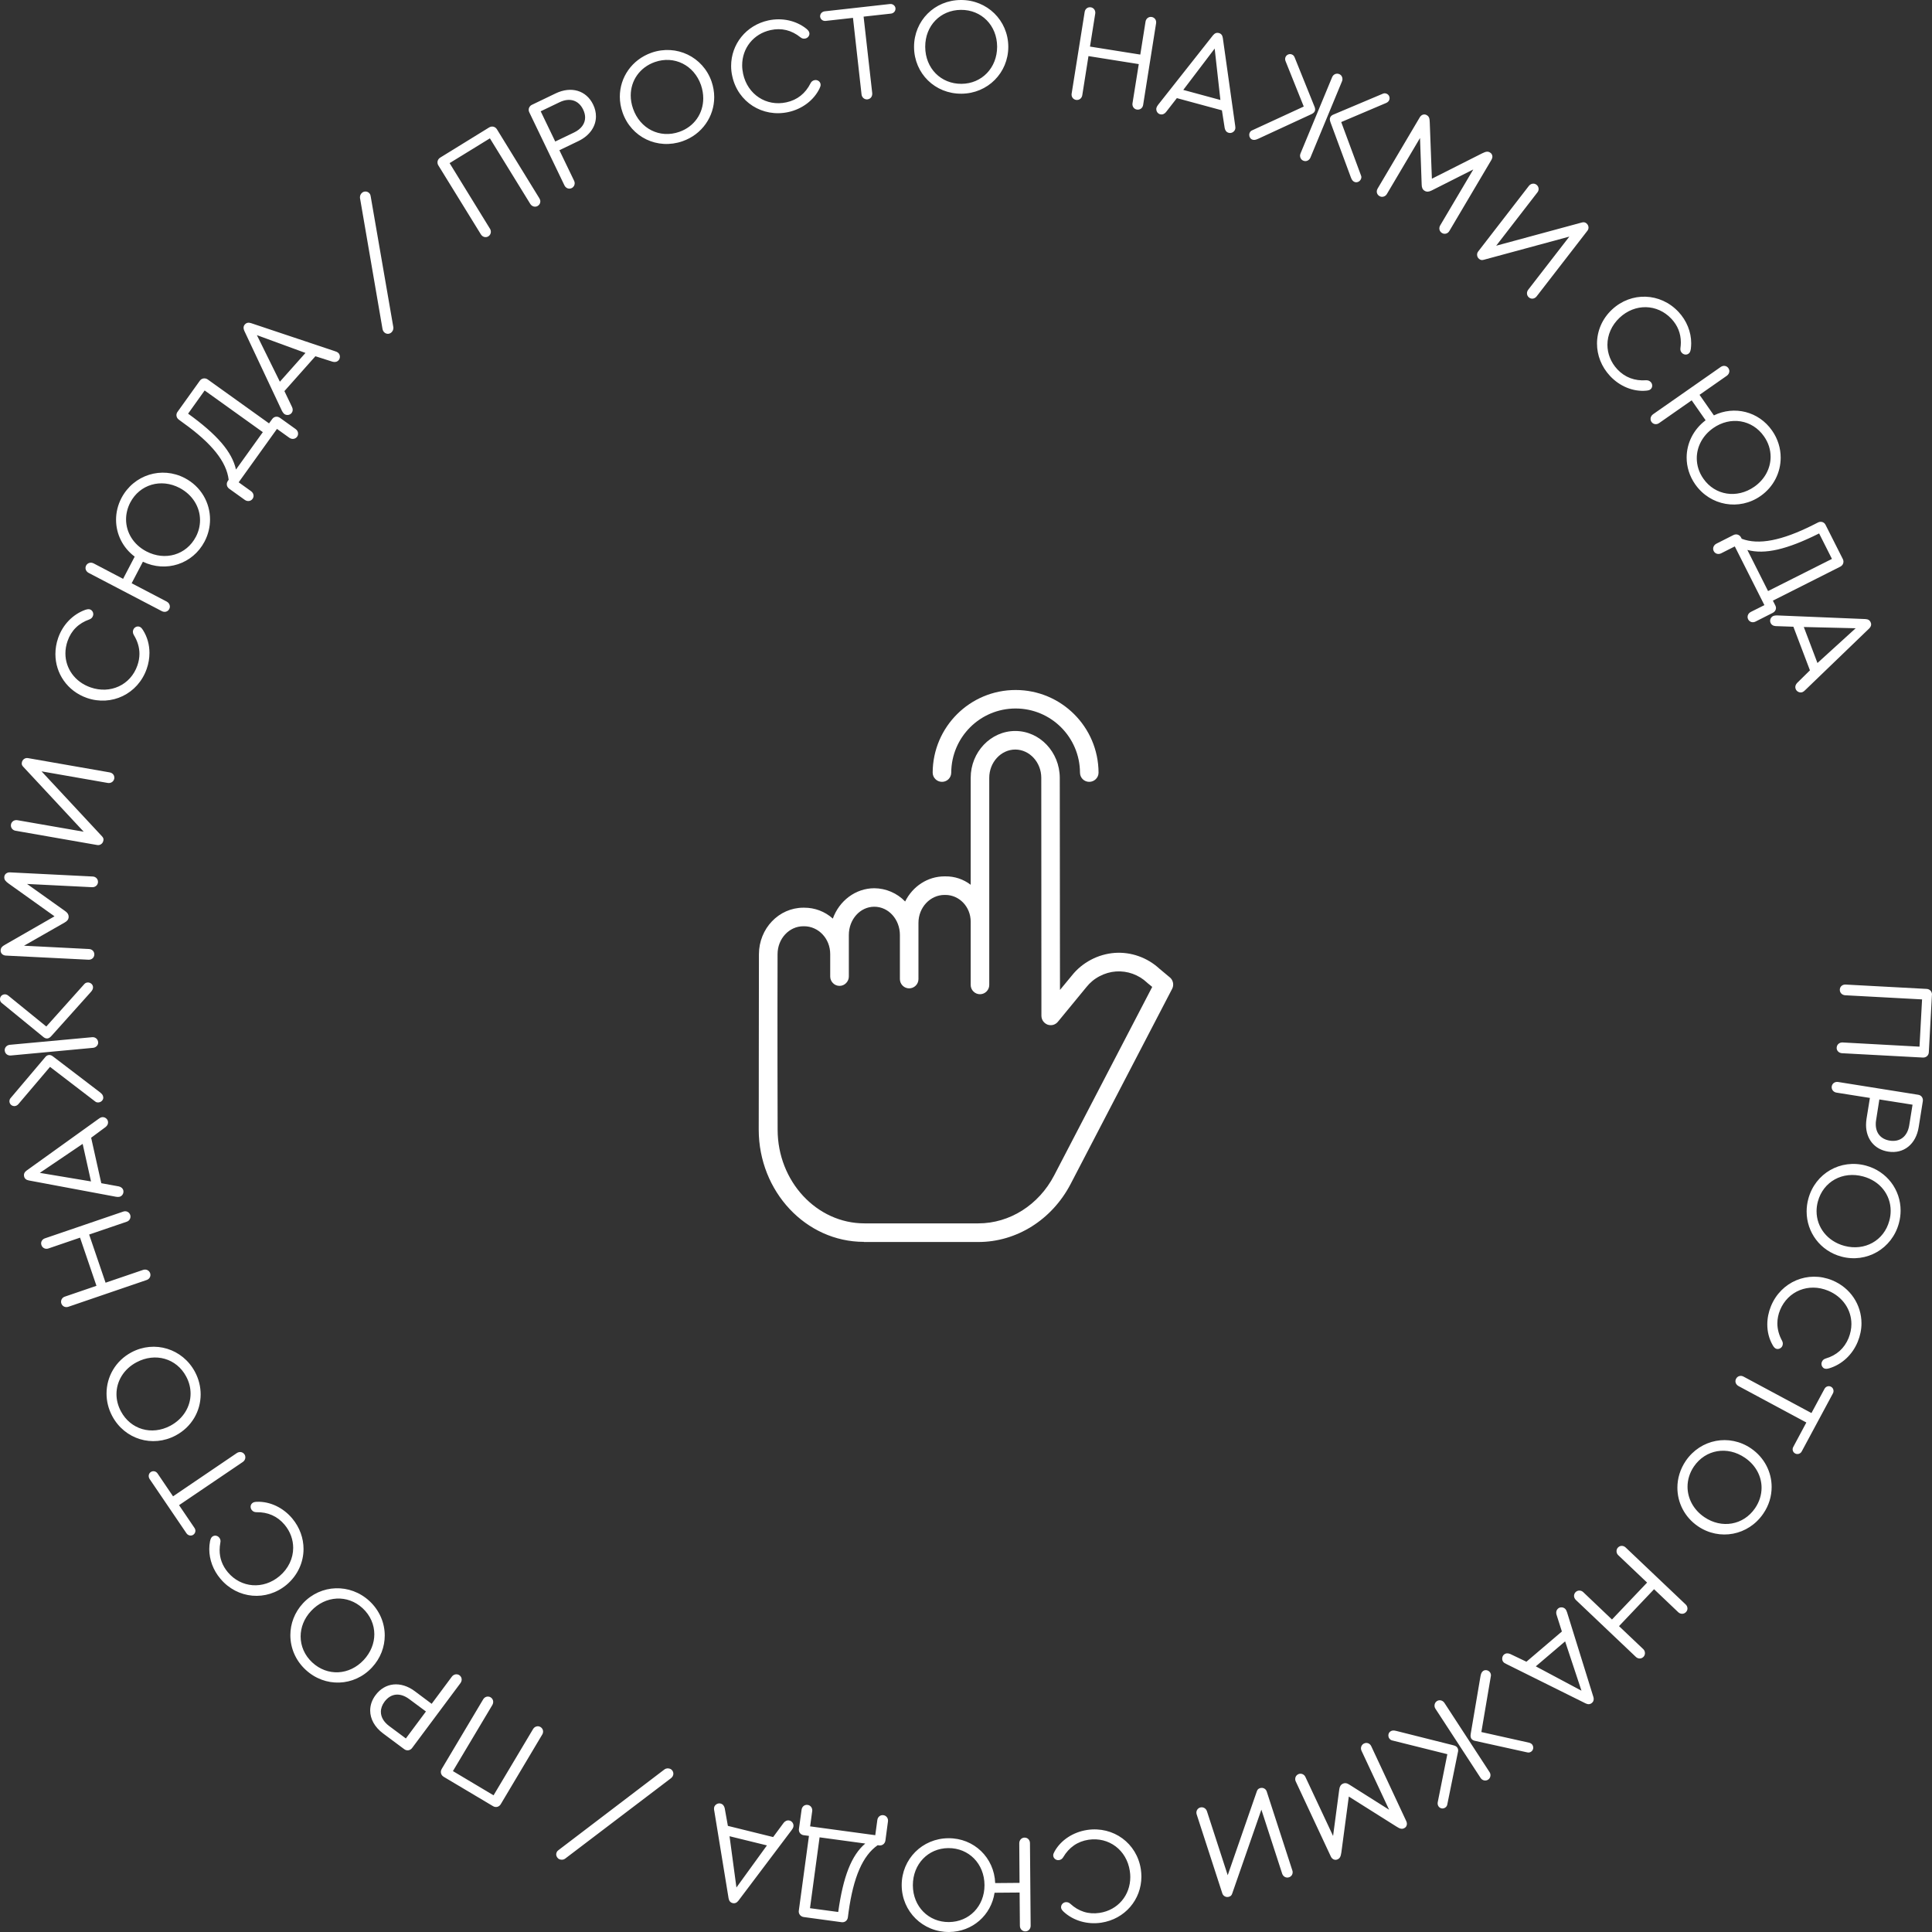 <svg width="280" height="280" viewBox="0 0 280 280" fill="none" xmlns="http://www.w3.org/2000/svg" xmlns:xlink="http://www.w3.org/1999/xlink">
	<rect x="0" y="0" width="280" height="280" fill="#333333" stroke="none"/>
	<desc>
			Created with Pixso.
	</desc>
	<defs/>
	<path id="Vector" d="M116.43 131.55L116.54 131.55C118.07 131.54 119.56 132.1 120.7 133.13C121.62 130.57 123.97 128.73 126.72 128.73C127.55 128.74 128.38 128.91 129.14 129.24C129.91 129.57 130.6 130.05 131.18 130.65C132.26 128.48 134.41 127.01 136.89 127.01L137.01 127.01C138.33 126.99 139.63 127.42 140.68 128.23L140.68 112.73C140.68 108.99 143.59 105.94 147.14 105.94C150.68 105.94 153.58 108.99 153.59 112.73L153.62 143.47L155.36 141.36C156.11 140.42 157.05 139.65 158.12 139.09C159.18 138.53 160.36 138.19 161.56 138.1C162.74 138.02 163.92 138.18 165.03 138.58C166.14 138.97 167.16 139.59 168.03 140.39L169.54 141.65C169.78 141.84 169.94 142.12 170 142.42C170.06 142.72 170.02 143.03 169.88 143.3L155.16 171.6C152.46 176.77 147.34 180 141.79 180L125.2 180L125.2 179.98C116.79 179.98 109.97 172.68 109.96 163.72C109.96 159.71 109.98 156.72 109.97 154.3C109.97 147.82 109.97 145.43 109.99 138.29C110 134.55 112.89 131.55 116.43 131.55ZM112.68 154.29C112.69 156.71 112.69 159.71 112.7 163.72C112.7 171.2 118.35 177.3 125.28 177.3L141.79 177.3C146.34 177.3 150.54 174.63 152.77 170.36L166.99 143.03L166.28 142.45C166.27 142.43 166.25 142.42 166.23 142.4C165.64 141.84 164.93 141.41 164.16 141.13C163.39 140.85 162.57 140.74 161.75 140.79C160.91 140.85 160.1 141.09 159.36 141.48C158.61 141.87 157.96 142.41 157.44 143.07L153.32 148.08C153.14 148.3 152.91 148.45 152.64 148.53C152.37 148.6 152.09 148.59 151.83 148.5C151.57 148.4 151.34 148.23 151.18 148C151.02 147.78 150.94 147.51 150.93 147.23L150.91 112.73C150.91 110.47 149.2 108.63 147.14 108.63C145.08 108.63 143.37 110.47 143.37 112.73L143.37 133.53C143.37 133.61 143.37 133.68 143.37 133.75C143.37 133.78 143.37 133.82 143.37 133.85L143.37 142.74C143.37 143.1 143.23 143.44 142.98 143.69C142.72 143.95 142.38 144.09 142.03 144.09C141.67 144.09 141.33 143.95 141.07 143.69C140.82 143.44 140.68 143.1 140.68 142.74L140.68 133.58C140.68 131.4 139.01 129.7 137.01 129.7L136.89 129.7C134.83 129.7 133.11 131.49 133.11 133.75L133.11 141.89C133.11 142.25 132.97 142.59 132.72 142.84C132.46 143.1 132.12 143.24 131.76 143.24C131.41 143.24 131.06 143.1 130.81 142.84C130.56 142.59 130.42 142.25 130.42 141.89L130.42 135.51C130.42 133.25 128.78 131.41 126.71 131.41C124.65 131.41 123.02 133.25 123.02 135.51L123.02 141.53C123.02 141.89 122.87 142.23 122.62 142.48C122.37 142.74 122.03 142.88 121.67 142.88C121.31 142.88 120.97 142.74 120.72 142.48C120.47 142.23 120.32 141.89 120.32 141.53L120.32 138.27C120.32 136.01 118.6 134.24 116.54 134.24L116.43 134.24C114.37 134.24 112.69 136.04 112.69 138.29C112.67 145.43 112.68 147.82 112.68 154.29L112.68 154.29Z" fill="#FFFFFF" fill-opacity="1" fill-rule="nonzero"/>
	<path id="Vector" d="M157.86 113.31C157.5 113.31 157.16 113.17 156.91 112.92C156.66 112.67 156.52 112.33 156.52 111.97C156.49 106.83 152.32 102.68 147.19 102.68C142.05 102.68 137.89 106.83 137.86 111.97C137.86 112.33 137.72 112.67 137.47 112.92C137.22 113.17 136.88 113.31 136.52 113.31C136.16 113.31 135.82 113.17 135.57 112.92C135.31 112.67 135.17 112.33 135.17 111.97C135.2 105.35 140.57 100 147.19 100C153.81 100 159.18 105.35 159.21 111.97C159.21 112.33 159.07 112.67 158.81 112.92C158.56 113.17 158.22 113.31 157.86 113.31Z" fill="#FFFFFF" fill-opacity="1" fill-rule="nonzero"/>
	<path id="Vector" d="M139.24 0C143.06 -0.03 146.1 2.95 146.13 6.74C146.13 6.76 146.13 6.77 146.13 6.79C146.13 10.55 143.15 13.56 139.34 13.58C135.51 13.61 132.5 10.65 132.47 6.84C132.47 6.82 132.47 6.81 132.47 6.79C132.47 3.01 135.43 0.02 139.24 0ZM125.72 14.4C125.29 14.45 124.91 14.13 124.86 13.68L123.62 2.59L119.67 3.03C119.26 3.08 118.91 2.81 118.86 2.42C118.86 2.39 118.86 2.37 118.86 2.34C118.86 2 119.13 1.69 119.52 1.64L128.99 0.58C129.38 0.54 129.74 0.82 129.78 1.19C129.78 1.22 129.78 1.25 129.78 1.27C129.78 1.63 129.51 1.92 129.14 1.97L125.16 2.41L126.41 13.5C126.41 13.54 126.41 13.57 126.41 13.61C126.41 14.02 126.14 14.35 125.72 14.4ZM155.95 14.48C155.55 14.41 155.3 14.09 155.3 13.71C155.3 13.66 155.3 13.62 155.31 13.57L157.2 1.72C157.27 1.29 157.64 0.99 158.09 1.06C158.48 1.12 158.74 1.45 158.74 1.84C158.74 1.88 158.74 1.92 158.73 1.97L157.97 6.75L165.26 7.91L166.02 3.13C166.09 2.69 166.48 2.39 166.91 2.46C167.31 2.53 167.56 2.85 167.56 3.23C167.56 3.28 167.56 3.32 167.55 3.37L165.67 15.22C165.6 15.65 165.23 15.95 164.77 15.88C164.38 15.82 164.12 15.49 164.12 15.1C164.12 15.06 164.12 15.02 164.13 14.97L165.04 9.29L157.75 8.13L156.85 13.81C156.78 14.25 156.39 14.55 155.95 14.48ZM139.27 1.43C136.29 1.45 134.09 3.72 134.09 6.76C134.09 6.78 134.09 6.79 134.09 6.81C134.11 9.9 136.36 12.17 139.35 12.15C142.3 12.13 144.51 9.82 144.51 6.78L144.51 6.73C144.49 3.68 142.24 1.41 139.27 1.43ZM114.26 16.24C110.5 17.06 106.94 14.78 106.13 11.06C106.01 10.55 105.96 10.05 105.96 9.56C105.96 6.42 108.11 3.67 111.35 2.96C113.34 2.53 115.38 2.98 116.86 4.16C117.13 4.39 117.25 4.55 117.29 4.74C117.3 4.79 117.31 4.83 117.31 4.88C117.31 5.2 117.06 5.51 116.72 5.58C116.47 5.64 116.23 5.59 116.01 5.41C114.72 4.37 113.26 4.01 111.68 4.36C109.18 4.91 107.56 6.99 107.56 9.46C107.56 9.87 107.61 10.29 107.7 10.71C108.35 13.69 111.05 15.47 113.97 14.83C115.55 14.49 116.73 13.54 117.47 12.07C117.59 11.82 117.79 11.67 118.04 11.62C118.43 11.53 118.83 11.77 118.91 12.14C118.92 12.19 118.93 12.24 118.93 12.29C118.93 12.44 118.88 12.61 118.76 12.85C117.94 14.53 116.26 15.8 114.26 16.24ZM179.01 18.2C179.03 18.31 179.04 18.41 179.04 18.49C179.04 18.58 179.03 18.65 179.01 18.72C178.91 19.1 178.47 19.36 178.08 19.25C177.73 19.16 177.56 18.9 177.49 18.55L177.09 15.99L170.56 14.22L168.98 16.25C168.76 16.52 168.46 16.65 168.13 16.56C167.79 16.47 167.58 16.15 167.58 15.82C167.58 15.75 167.58 15.69 167.6 15.63C167.64 15.49 167.72 15.35 167.85 15.18L175.8 5.11C176.05 4.81 176.33 4.7 176.65 4.79C176.98 4.87 177.16 5.11 177.22 5.5L179.01 18.2ZM176.04 7.04L171.49 13.03L176.87 14.49L176.04 7.04ZM94.42 7.64C98.03 6.38 101.87 8.23 103.12 11.8C103.38 12.56 103.51 13.32 103.51 14.08C103.51 16.88 101.76 19.48 98.91 20.47C95.29 21.73 91.48 19.9 90.23 16.31C89.96 15.54 89.83 14.77 89.83 14.01C89.83 11.21 91.58 8.64 94.42 7.64ZM190.48 15.39C190.56 15.56 190.6 15.71 190.6 15.85C190.6 15.94 190.58 16.03 190.55 16.11C190.46 16.31 190.3 16.44 190.01 16.57L182.35 20.11C181.95 20.29 181.72 20.33 181.46 20.22C181.2 20.11 181.05 19.84 181.05 19.56C181.05 19.46 181.06 19.36 181.1 19.27C181.18 19.09 181.29 18.96 181.45 18.9L188.95 15.44L186.32 8.88C186.27 8.77 186.25 8.66 186.25 8.55C186.25 8.46 186.27 8.37 186.3 8.29C186.45 7.92 186.87 7.75 187.22 7.89C187.44 7.98 187.56 8.12 187.65 8.37L190.48 15.39ZM94.91 8.99C92.72 9.76 91.41 11.67 91.41 13.84C91.41 14.46 91.52 15.11 91.75 15.76C92.77 18.67 95.63 20.1 98.45 19.11C100.63 18.35 101.92 16.43 101.92 14.25C101.92 13.62 101.81 12.97 101.59 12.32C100.58 9.44 97.72 8.01 94.91 8.99ZM194.09 10.74C194.39 10.86 194.56 11.14 194.56 11.46C194.56 11.56 194.54 11.68 194.49 11.79L189.92 22.83C189.74 23.26 189.29 23.46 188.89 23.29C188.59 23.17 188.41 22.88 188.41 22.57C188.41 22.46 188.44 22.35 188.48 22.24L193.06 11.19C193.23 10.77 193.68 10.57 194.09 10.74ZM82.85 27.26C82.44 27.46 82 27.27 81.8 26.86L76.71 16.28C76.65 16.16 76.62 16.04 76.62 15.91C76.62 15.62 76.78 15.34 77.09 15.19L80.52 13.54C82.78 12.45 84.97 13.1 85.96 15.15C86.24 15.72 86.37 16.3 86.37 16.87C86.37 18.32 85.47 19.65 83.84 20.44L81.07 21.77L83.2 26.19C83.26 26.31 83.29 26.44 83.29 26.56C83.29 26.85 83.13 27.13 82.85 27.26ZM197.25 25.44C197.28 25.51 197.3 25.59 197.3 25.66C197.3 25.76 197.28 25.85 197.24 25.95C197.08 26.32 196.66 26.51 196.31 26.37C196.05 26.26 195.91 26.07 195.76 25.66L192.83 17.74C192.76 17.56 192.73 17.41 192.73 17.28C192.73 17.19 192.74 17.11 192.78 17.03C192.86 16.83 193.03 16.68 193.33 16.57L200.32 13.62C200.56 13.5 200.74 13.49 200.96 13.58C201.23 13.69 201.39 13.95 201.39 14.22C201.39 14.32 201.37 14.42 201.33 14.51C201.26 14.68 201.11 14.83 200.9 14.92L194.38 17.69L197.25 25.44ZM80.47 20.51L83.2 19.2C84.24 18.7 84.8 17.92 84.8 17.02C84.8 16.65 84.7 16.26 84.51 15.87C83.86 14.52 82.56 14.11 81.09 14.82L78.36 16.13L80.47 20.51ZM215.94 22.1C216.17 22.23 216.29 22.46 216.29 22.7C216.29 22.85 216.24 23 216.16 23.15L210.05 33.48C209.83 33.86 209.37 34 208.98 33.77C208.73 33.62 208.6 33.37 208.6 33.1C208.6 32.96 208.64 32.82 208.71 32.69L213.52 24.56L207.48 27.61C207.08 27.81 206.77 27.83 206.48 27.66C206.17 27.48 206.05 27.2 206.04 26.76L205.8 20L200.99 28.13C200.77 28.5 200.29 28.64 199.92 28.42C199.66 28.27 199.53 28.02 199.53 27.76C199.53 27.62 199.57 27.47 199.65 27.34L205.76 17.01C205.99 16.61 206.42 16.47 206.78 16.69C207.09 16.87 207.2 17.12 207.21 17.73L207.52 25.9L214.81 22.22C215.37 21.94 215.64 21.92 215.94 22.1ZM70.78 34.25C70.39 34.49 69.93 34.35 69.69 33.96L63.53 23.97C63.44 23.83 63.4 23.67 63.4 23.53C63.4 23.26 63.54 23 63.8 22.84L70.89 18.47C71.3 18.22 71.78 18.35 72.02 18.74L78.17 28.74C78.26 28.88 78.31 29.04 78.31 29.19C78.31 29.45 78.18 29.69 77.94 29.84C77.57 30.07 77.09 29.94 76.85 29.55L71 20.05L65.16 23.64L71.01 33.15C71.1 33.29 71.14 33.44 71.14 33.59C71.14 33.86 71.01 34.1 70.78 34.25ZM229.91 32.36C230.11 32.52 230.22 32.75 230.22 32.98C230.22 33.15 230.16 33.31 230.06 33.44L222.71 42.94C222.43 43.31 221.96 43.4 221.6 43.12C221.4 42.96 221.3 42.74 221.3 42.51C221.3 42.33 221.36 42.15 221.48 41.99L227.44 34.29L215.04 37.65C214.75 37.73 214.58 37.69 214.37 37.53C214.17 37.38 214.07 37.14 214.07 36.91C214.07 36.75 214.12 36.59 214.22 36.46L221.57 26.95C221.85 26.59 222.33 26.5 222.69 26.78C222.88 26.93 222.99 27.16 222.99 27.39C222.99 27.56 222.93 27.75 222.8 27.9L216.84 35.61L229.24 32.25C229.53 32.17 229.71 32.21 229.91 32.36ZM56.7 48.2C56.38 48.47 55.91 48.43 55.64 48.11C55.52 47.98 55.47 47.83 55.44 47.7L52.17 28.68C52.17 28.64 52.17 28.61 52.17 28.58C52.17 28.35 52.26 28.11 52.48 27.93C52.78 27.67 53.27 27.7 53.54 28.02C53.66 28.15 53.7 28.3 53.72 28.44L57.01 47.45C57.01 47.48 57.01 47.52 57.01 47.55C57.01 47.78 56.9 48.03 56.7 48.2ZM233.34 54.49C232.08 53.14 231.45 51.47 231.45 49.8C231.45 48 232.18 46.21 233.63 44.86C236.41 42.26 240.63 42.39 243.26 45.2C244.45 46.47 245.1 48.11 245.1 49.73C245.1 50 245.08 50.28 245.05 50.55C244.99 50.9 244.92 51.08 244.77 51.21C244.5 51.47 244.03 51.44 243.76 51.15C243.61 51 243.53 50.81 243.53 50.59C243.53 50.55 243.54 50.5 243.54 50.46C243.58 50.17 243.6 49.89 243.6 49.62C243.6 48.32 243.14 47.17 242.23 46.2C240.18 44.02 236.96 43.95 234.73 46.04C233.56 47.14 232.96 48.55 232.96 49.97C232.96 51.23 233.44 52.5 234.4 53.53C235.5 54.7 236.93 55.23 238.57 55.11C238.85 55.1 239.07 55.19 239.25 55.38C239.38 55.52 239.45 55.71 239.45 55.89C239.45 56.08 239.38 56.26 239.24 56.39C239.1 56.53 238.91 56.59 238.56 56.62C236.69 56.79 234.74 55.99 233.34 54.49ZM48.55 50.9C48.76 50.96 48.91 51.04 49.01 51.13C49.18 51.27 49.26 51.49 49.26 51.7C49.26 51.88 49.2 52.06 49.08 52.2C48.84 52.47 48.53 52.51 48.19 52.42L45.71 51.63L41.22 56.68L42.33 59C42.39 59.13 42.42 59.26 42.42 59.39C42.42 59.57 42.36 59.75 42.23 59.89C41.95 60.21 41.45 60.22 41.16 59.96C41.05 59.86 40.96 59.73 40.86 59.54L35.4 47.93C35.33 47.77 35.3 47.63 35.3 47.5C35.3 47.32 35.36 47.16 35.49 47.02C35.71 46.77 36.01 46.71 36.38 46.83L48.55 50.9ZM37.23 48.57L40.56 55.32L44.27 51.15L37.23 48.57ZM256.82 62.4C257.67 63.61 258.07 64.98 258.07 66.33C258.07 68.46 257.06 70.55 255.16 71.88C252.06 74.05 247.86 73.31 245.68 70.19C244.85 69 244.44 67.65 244.44 66.32C244.44 64.27 245.4 62.26 247.19 60.91L245.17 58.02L240.46 61.31C240.09 61.58 239.6 61.51 239.35 61.15C239.25 61.01 239.21 60.85 239.21 60.7C239.21 60.45 239.34 60.21 239.57 60.04L249.37 53.19C249.75 52.92 250.22 52.98 250.49 53.35C250.58 53.49 250.63 53.64 250.63 53.79C250.63 54.04 250.5 54.29 250.26 54.46L246.31 57.22L248.39 60.2C251.35 58.76 254.88 59.62 256.82 62.4ZM39.45 60.73C39.71 60.36 40.19 60.28 40.58 60.56L42.84 62.18C43.08 62.35 43.2 62.59 43.2 62.84C43.2 63 43.16 63.15 43.06 63.29C42.8 63.65 42.31 63.71 41.94 63.45L40.14 62.16L34.59 69.9L36.39 71.19C36.62 71.36 36.75 71.6 36.75 71.85C36.75 72 36.7 72.16 36.6 72.3C36.35 72.65 35.86 72.72 35.48 72.45L33.22 70.83C32.98 70.66 32.87 70.42 32.87 70.18C32.87 70.01 32.92 69.84 33.03 69.69L33.14 69.53C32.83 66.92 30.72 64.26 26.53 61.27L25.92 60.82C25.69 60.66 25.57 60.41 25.57 60.16C25.57 60.01 25.62 59.84 25.72 59.7L28.96 55.18C29.22 54.81 29.72 54.73 30.1 54.99L38.99 61.36L39.45 60.73ZM27.26 59.95C31.48 62.99 33.63 65.49 34.2 68.05L38.09 62.63L29.66 56.59L27.26 59.95ZM246.87 69.38C248.56 71.8 251.73 72.3 254.25 70.54C255.79 69.46 256.61 67.85 256.61 66.2C256.61 65.19 256.3 64.16 255.65 63.24C253.95 60.8 250.79 60.29 248.29 62.04C246.74 63.13 245.91 64.75 245.91 66.41C245.91 67.43 246.22 68.46 246.87 69.38ZM17.6 72.18C19.37 68.81 23.43 67.53 26.79 69.29C29.12 70.51 30.44 72.84 30.44 75.28C30.44 76.35 30.19 77.45 29.65 78.48C27.93 81.76 24.04 83.01 20.71 81.41L19.08 84.53L24.17 87.19C24.45 87.34 24.62 87.62 24.62 87.91C24.62 88.03 24.59 88.15 24.53 88.26C24.32 88.67 23.85 88.78 23.45 88.57L12.85 83.03C12.56 82.88 12.39 82.61 12.39 82.32C12.39 82.2 12.42 82.08 12.48 81.96C12.69 81.57 13.16 81.44 13.57 81.65L17.84 83.89L19.52 80.67C17.78 79.37 16.82 77.39 16.82 75.33C16.82 74.27 17.07 73.2 17.6 72.18ZM28.39 77.79C28.8 77.01 28.99 76.19 28.99 75.38C28.99 73.5 27.92 71.71 26.02 70.71C23.32 69.3 20.25 70.21 18.88 72.83C18.47 73.62 18.27 74.46 18.27 75.27C18.27 77.15 19.32 78.92 21.21 79.91C23.93 81.33 27.01 80.43 28.39 77.79ZM257.29 87.74C257.36 87.87 257.39 87.99 257.39 88.12C257.39 88.4 257.22 88.67 256.92 88.82L254.43 90.08C254.02 90.29 253.56 90.16 253.35 89.75C253.3 89.64 253.27 89.53 253.27 89.41C253.27 89.12 253.44 88.84 253.73 88.69L255.71 87.7L251.42 79.19L249.44 80.19C249.03 80.39 248.57 80.27 248.36 79.86C248.31 79.75 248.28 79.63 248.28 79.52C248.28 79.23 248.45 78.95 248.74 78.8L251.23 77.54C251.66 77.33 252.12 77.5 252.33 77.9L252.42 78.08C254.87 79.01 258.22 78.37 262.81 76.06L263.48 75.72C263.89 75.51 264.37 75.65 264.57 76.06L267.08 81.03C267.14 81.15 267.17 81.28 267.17 81.4C267.17 81.7 267 81.98 266.72 82.12L256.94 87.05L257.29 87.74ZM263.64 77.31C258.99 79.64 255.77 80.39 253.24 79.7L256.24 85.66L265.5 81L263.64 77.31ZM21.26 96.94C19.99 100.57 16.18 102.4 12.59 101.15C9.76 100.16 8.03 97.6 8.03 94.79C8.03 94.02 8.16 93.23 8.43 92.45C9.1 90.53 10.55 89.04 12.34 88.39C12.68 88.28 12.87 88.26 13.06 88.33C13.34 88.43 13.52 88.71 13.52 89.01C13.52 89.09 13.5 89.17 13.47 89.26C13.39 89.5 13.22 89.67 12.96 89.77C11.39 90.32 10.32 91.38 9.79 92.91C9.58 93.51 9.48 94.11 9.48 94.7C9.48 96.87 10.85 98.83 13.12 99.62C16 100.63 18.93 99.27 19.91 96.45C20.11 95.88 20.21 95.31 20.21 94.76C20.21 93.82 19.93 92.9 19.39 92.02C19.3 91.87 19.26 91.72 19.26 91.58C19.26 91.48 19.27 91.39 19.31 91.29C19.44 90.92 19.85 90.7 20.21 90.83C20.4 90.89 20.54 91.03 20.73 91.33C21.34 92.29 21.66 93.43 21.66 94.62C21.66 95.39 21.53 96.18 21.26 96.94ZM261.64 100C261.49 100.16 261.35 100.26 261.22 100.31C260.85 100.45 260.39 100.24 260.25 99.87C260.21 99.77 260.19 99.67 260.19 99.58C260.19 99.36 260.29 99.16 260.46 98.97L262.31 97.15L259.91 90.83L257.34 90.74C256.99 90.72 256.71 90.55 256.59 90.23C256.56 90.15 256.54 90.06 256.54 89.98C256.54 89.66 256.74 89.37 257.03 89.26C257.16 89.21 257.32 89.19 257.54 89.19L270.36 89.72C270.75 89.74 271 89.9 271.12 90.22C271.16 90.31 271.18 90.4 271.18 90.49C271.18 90.71 271.08 90.9 270.88 91.1L261.64 100ZM268.94 91.05L261.42 90.87L263.4 96.09L268.94 91.05ZM3.17 110.5C3.24 110.07 3.65 109.8 4.05 109.87L15.89 111.94C16.29 112.01 16.57 112.31 16.57 112.7C16.57 112.75 16.57 112.79 16.56 112.84C16.48 113.27 16.07 113.55 15.62 113.47L6.02 111.79L14.77 121.19C14.93 121.36 15 121.5 15 121.68C15 121.72 14.99 121.78 14.98 121.83C14.91 122.26 14.5 122.54 14.1 122.47L2.26 120.4C1.86 120.33 1.58 120.02 1.58 119.63C1.58 119.59 1.58 119.54 1.59 119.49C1.67 119.06 2.08 118.79 2.53 118.87L12.13 120.54L3.38 111.14C3.22 110.97 3.15 110.83 3.15 110.66C3.15 110.61 3.16 110.56 3.17 110.5ZM0.62 127.11C0.64 126.69 1 126.41 1.45 126.43L13.44 127.03C13.86 127.05 14.2 127.37 14.2 127.8C14.2 127.82 14.2 127.83 14.2 127.85C14.18 128.28 13.8 128.6 13.36 128.58L3.92 128.11L9.44 132.04C9.79 132.28 9.95 132.54 9.95 132.85C9.95 132.87 9.95 132.89 9.95 132.9C9.93 133.26 9.74 133.49 9.35 133.71L3.48 137.06L12.91 137.54C13.34 137.56 13.67 137.89 13.67 138.31C13.67 138.33 13.67 138.34 13.67 138.35C13.65 138.81 13.27 139.11 12.83 139.09L0.85 138.49C0.41 138.47 0.09 138.17 0.09 137.77C0.09 137.76 0.09 137.75 0.09 137.73C0.11 137.37 0.28 137.16 0.81 136.87L7.9 132.8L1.25 128.05C0.78 127.71 0.62 127.49 0.62 127.16C0.62 127.14 0.62 127.12 0.62 127.11ZM12.22 142.62C12.33 142.49 12.48 142.41 12.68 142.39C13.08 142.36 13.44 142.64 13.48 143.02C13.48 143.05 13.48 143.07 13.48 143.1C13.48 143.34 13.38 143.54 13.11 143.83L7.47 150.12C7.25 150.36 7.09 150.48 6.87 150.5C6.65 150.52 6.44 150.44 6.2 150.22L0.33 145.42C0.11 145.26 0.02 145.11 0 144.87C0 144.85 0 144.83 0 144.8C0 144.44 0.27 144.14 0.65 144.11C0.83 144.09 1.03 144.15 1.21 144.3L6.71 148.77L12.22 142.62ZM266.64 143.42C266.66 142.96 267.04 142.66 267.5 142.69L279.22 143.32C279.66 143.34 280 143.68 280 144.13Q280 144.15 279.99 144.18L279.54 152.5C279.52 152.97 279.14 153.29 278.68 153.27L266.96 152.64C266.52 152.61 266.18 152.3 266.18 151.86C266.18 151.85 266.19 151.83 266.19 151.81C266.21 151.38 266.59 151.06 267.04 151.08L278.19 151.69L278.56 144.84L267.41 144.24C266.97 144.21 266.64 143.88 266.64 143.46C266.64 143.45 266.64 143.43 266.64 143.42ZM0.69 152.27C0.68 152.25 0.68 152.22 0.68 152.2C0.68 151.79 1 151.46 1.43 151.42L13.34 150.32C13.79 150.27 14.18 150.58 14.22 151.02C14.22 151.04 14.23 151.06 14.23 151.09C14.23 151.49 13.91 151.82 13.48 151.86L1.57 152.97C1.11 153.01 0.73 152.71 0.69 152.27ZM6.49 153.29C6.68 153.03 6.87 152.92 7.09 152.9C7.31 152.88 7.5 152.96 7.75 153.16L14.46 158.28C14.8 158.55 14.94 158.73 14.96 159.01C14.97 159.03 14.97 159.05 14.97 159.07C14.97 159.42 14.67 159.74 14.29 159.77C14.1 159.79 13.93 159.75 13.8 159.64L7.25 154.62L2.67 160.01C2.52 160.19 2.33 160.28 2.15 160.3C1.75 160.34 1.41 160.05 1.37 159.67C1.37 159.64 1.37 159.61 1.37 159.59C1.37 159.39 1.44 159.24 1.6 159.07L6.49 153.29ZM265.47 157.45C265.54 157 265.94 156.74 266.4 156.81L277.99 158.66C278.4 158.72 278.68 159.04 278.68 159.45C278.68 159.49 278.68 159.54 278.67 159.59L278.07 163.35C277.68 165.83 275.9 167.26 273.65 166.9C271.66 166.59 270.44 165.07 270.44 163.02C270.44 162.74 270.47 162.45 270.51 162.15L271 159.12L266.15 158.35C265.74 158.28 265.46 157.95 265.46 157.57C265.46 157.53 265.46 157.49 265.47 157.45ZM272.37 159.34L271.9 162.33C271.86 162.54 271.85 162.74 271.85 162.93C271.85 164.22 272.58 165.1 273.89 165.31C275.36 165.54 276.44 164.7 276.7 163.09L277.18 160.1L272.37 159.34ZM14.28 162.16C14.45 162.02 14.6 161.95 14.73 161.92C15.12 161.83 15.55 162.1 15.64 162.49C15.65 162.56 15.66 162.62 15.66 162.68C15.66 162.94 15.52 163.16 15.3 163.34L13.21 164.89L14.68 171.48L17.21 171.94C17.55 172.01 17.8 172.22 17.88 172.55C17.89 172.6 17.89 172.65 17.89 172.71C17.89 173.06 17.64 173.38 17.3 173.45C17.17 173.48 17 173.48 16.79 173.44L4.18 171.08C3.79 171.01 3.56 170.81 3.49 170.48C3.48 170.42 3.47 170.36 3.47 170.3C3.47 170.05 3.6 169.83 3.85 169.65L14.28 162.16ZM5.77 169.98L13.19 171.22L11.98 165.78L5.77 169.98ZM275.2 177.29C274.2 180.98 270.51 183.1 266.85 182.11C263.81 181.29 261.83 178.59 261.83 175.58C261.83 174.97 261.91 174.35 262.08 173.73C263.08 170.04 266.75 167.94 270.43 168.93C273.48 169.76 275.45 172.44 275.45 175.44C275.45 176.05 275.37 176.67 275.2 177.29ZM273.81 176.93C273.95 176.44 274.01 175.96 274.01 175.48C274.01 173.17 272.48 171.16 270.02 170.5C267.04 169.69 264.24 171.24 263.46 174.13C263.33 174.61 263.27 175.08 263.27 175.54C263.27 177.86 264.83 179.89 267.3 180.56C270.24 181.35 273.04 179.8 273.81 176.93ZM21.76 184.52C21.79 184.61 21.8 184.7 21.8 184.78C21.8 185.11 21.58 185.4 21.25 185.51L9.9 189.39C9.48 189.53 9.04 189.34 8.89 188.91C8.86 188.83 8.85 188.74 8.85 188.66C8.85 188.33 9.06 188.03 9.39 187.92L13.98 186.35L11.6 179.37L7.01 180.94C6.6 181.08 6.15 180.88 6.01 180.46C5.98 180.37 5.96 180.28 5.96 180.2C5.96 179.87 6.18 179.58 6.51 179.47L17.87 175.59C18.28 175.45 18.72 175.64 18.87 176.07C18.9 176.15 18.91 176.24 18.91 176.32C18.91 176.65 18.7 176.95 18.37 177.06L12.92 178.92L15.3 185.9L20.75 184.04C21.17 183.9 21.61 184.1 21.76 184.52ZM256.66 189.3C258.12 185.74 262.02 184.11 265.54 185.55C268.19 186.64 269.78 189.11 269.78 191.79C269.78 192.67 269.6 193.57 269.24 194.45C268.47 196.34 266.94 197.75 265.12 198.3C264.78 198.4 264.59 198.4 264.4 198.33C264.14 198.22 263.98 197.95 263.98 197.67C263.98 197.57 264 197.47 264.04 197.38C264.13 197.14 264.31 196.98 264.58 196.89C266.17 196.43 267.29 195.42 267.91 193.93C268.18 193.25 268.32 192.56 268.32 191.89C268.32 189.82 267.06 187.92 264.93 187.05C262.11 185.89 259.12 187.1 257.98 189.86C257.72 190.5 257.59 191.15 257.59 191.79C257.59 192.64 257.82 193.49 258.27 194.31C258.35 194.45 258.38 194.59 258.38 194.72C258.38 194.83 258.36 194.93 258.32 195.04C258.17 195.41 257.74 195.6 257.39 195.46C257.21 195.38 257.07 195.24 256.9 194.93C256.39 194.04 256.13 193.01 256.13 191.95C256.13 191.06 256.31 190.16 256.66 189.3ZM16.26 205.22C15.7 204.17 15.44 203.05 15.44 201.96C15.44 199.53 16.74 197.22 19.05 195.99C22.39 194.21 26.46 195.45 28.26 198.83C28.82 199.88 29.08 201 29.08 202.09C29.08 204.51 27.78 206.81 25.46 208.04C22.1 209.83 18.06 208.6 16.26 205.22ZM17.52 204.53C18.92 207.17 21.98 208.07 24.69 206.63C26.57 205.62 27.62 203.85 27.62 201.98C27.62 201.15 27.42 200.3 26.98 199.49C25.59 196.87 22.5 195.98 19.79 197.43C17.92 198.42 16.88 200.19 16.88 202.05C16.88 202.88 17.09 203.72 17.52 204.53ZM251.61 199.81C251.81 199.42 252.29 199.29 252.69 199.51L262.53 204.79L264.41 201.3C264.6 200.93 265.02 200.79 265.37 200.98C265.6 201.1 265.73 201.34 265.73 201.6C265.73 201.72 265.7 201.84 265.63 201.96L261.12 210.35C260.94 210.7 260.5 210.83 260.17 210.65C259.93 210.53 259.8 210.29 259.8 210.04C259.8 209.93 259.83 209.8 259.9 209.69L261.79 206.16L251.96 200.88C251.68 200.73 251.51 200.46 251.51 200.18C251.51 200.06 251.54 199.93 251.61 199.81ZM255.54 219.38C253.38 222.54 249.2 223.33 246.07 221.19C244.14 219.87 243.1 217.77 243.1 215.61C243.1 214.27 243.5 212.92 244.32 211.71C246.48 208.56 250.64 207.77 253.78 209.92C255.72 211.25 256.76 213.35 256.76 215.5C256.76 216.83 256.37 218.18 255.54 219.38ZM254.35 218.59C254.99 217.66 255.3 216.63 255.3 215.62C255.3 213.96 254.46 212.34 252.89 211.27C250.33 209.52 247.18 210.07 245.49 212.54C244.87 213.46 244.57 214.47 244.57 215.47C244.57 217.14 245.41 218.79 247 219.87C249.52 221.59 252.67 221.04 254.35 218.59ZM35.43 210.78C35.52 210.91 35.56 211.06 35.56 211.2C35.56 211.46 35.43 211.72 35.19 211.88L25.95 218.14L28.18 221.43C28.27 221.56 28.32 221.72 28.32 221.86C28.32 222.08 28.21 222.29 28.01 222.43C27.7 222.64 27.26 222.56 27.02 222.21L21.67 214.33C21.59 214.2 21.55 214.06 21.55 213.92C21.55 213.69 21.65 213.47 21.85 213.34C22.18 213.12 22.6 213.21 22.83 213.54L25.08 216.86L34.32 210.59C34.7 210.34 35.17 210.4 35.43 210.78ZM42.35 220.06C43.45 221.38 43.99 222.94 43.99 224.49C43.99 226.41 43.15 228.31 41.54 229.67C38.62 232.11 34.41 231.75 31.94 228.8C30.89 227.56 30.33 226.03 30.33 224.51C30.33 224.13 30.37 223.74 30.44 223.37C30.52 223.02 30.6 222.84 30.76 222.71C31.05 222.47 31.51 222.52 31.76 222.83C31.89 222.98 31.96 223.16 31.96 223.36C31.96 223.41 31.95 223.47 31.94 223.54C31.87 223.92 31.83 224.3 31.83 224.66C31.83 225.84 32.23 226.92 33.02 227.86C34.94 230.15 38.16 230.39 40.5 228.43C41.81 227.33 42.49 225.83 42.49 224.33C42.49 223.15 42.08 221.97 41.24 220.97C40.2 219.73 38.81 219.13 37.17 219.16C36.88 219.16 36.66 219.06 36.5 218.86C36.38 218.72 36.32 218.54 36.32 218.37C36.32 218.17 36.4 217.98 36.56 217.85C36.71 217.72 36.9 217.66 37.25 217.65C39.13 217.59 41.03 218.49 42.35 220.06ZM234.49 224.28C234.8 223.95 235.28 223.97 235.6 224.27L244.3 232.53C244.47 232.69 244.56 232.9 244.56 233.12C244.56 233.3 244.49 233.49 244.34 233.64C244.04 233.96 243.55 233.96 243.23 233.66L239.72 230.32L234.64 235.67L238.15 239C238.32 239.16 238.4 239.37 238.4 239.59C238.4 239.78 238.33 239.97 238.19 240.12C237.87 240.45 237.39 240.43 237.08 240.13L228.38 231.87C228.21 231.7 228.12 231.49 228.12 231.28C228.12 231.1 228.19 230.91 228.34 230.75C228.64 230.44 229.13 230.44 229.45 230.74L233.62 234.71L238.71 229.36L234.53 225.39C234.36 225.24 234.28 225.02 234.28 224.81C234.28 224.62 234.34 224.43 234.49 224.28ZM44.29 241.99C42.82 240.63 42.08 238.81 42.08 236.98C42.08 235.33 42.69 233.68 43.91 232.36C46.49 229.59 50.74 229.44 53.55 232.04C55.02 233.41 55.76 235.22 55.76 237.03C55.76 238.68 55.15 240.33 53.91 241.66C51.32 244.45 47.09 244.6 44.29 241.99ZM45.25 240.93C47.44 242.97 50.63 242.82 52.72 240.57C53.74 239.47 54.25 238.15 54.25 236.85C54.25 235.48 53.68 234.12 52.56 233.08C50.38 231.06 47.17 231.23 45.08 233.48C44.07 234.56 43.57 235.87 43.57 237.17C43.57 238.54 44.13 239.89 45.25 240.93ZM218.31 241.16C218.1 241.07 217.97 240.98 217.88 240.87C217.76 240.74 217.71 240.56 217.71 240.39C217.71 240.17 217.79 239.95 217.96 239.8C218.24 239.57 218.55 239.57 218.88 239.71L221.22 240.83L226.36 236.45L225.58 234C225.55 233.9 225.54 233.8 225.54 233.71C225.54 233.48 225.63 233.28 225.81 233.12C226.13 232.85 226.62 232.91 226.88 233.21C226.97 233.31 227.04 233.46 227.11 233.67L230.92 245.92C230.96 246.03 230.97 246.14 230.97 246.24C230.97 246.47 230.89 246.65 230.71 246.8C230.45 247.02 230.15 247.04 229.8 246.87L218.31 241.16ZM229.2 245.03L226.83 237.88L222.58 241.5L229.2 245.03ZM213.87 252.32C213.55 252.27 213.35 252.15 213.23 251.97C213.16 251.85 213.12 251.72 213.12 251.56C213.12 251.47 213.13 251.38 213.15 251.26L214.56 242.95C214.64 242.52 214.74 242.31 214.97 242.15C215.29 241.95 215.74 242.06 215.96 242.39C216.04 242.52 216.08 242.64 216.08 242.77C216.08 242.81 216.08 242.85 216.07 242.89L214.69 251.02L221.59 252.56C221.81 252.61 221.99 252.73 222.09 252.88C222.17 253.01 222.21 253.15 222.21 253.28C222.21 253.51 222.1 253.74 221.9 253.87C221.7 254 221.52 254.02 221.26 253.95L213.87 252.32ZM66.6 242.8C66.81 242.96 66.91 243.18 66.91 243.41C66.91 243.58 66.85 243.76 66.74 243.92L59.72 253.34C59.45 253.7 58.96 253.79 58.58 253.5L55.53 251.23C54.29 250.31 53.65 249.11 53.65 247.9C53.65 247.14 53.9 246.37 54.43 245.67C55.79 243.83 58.08 243.59 60.1 245.09L62.56 246.93L65.49 242.99C65.76 242.63 66.25 242.54 66.6 242.8ZM61.73 248.04L59.3 246.24C57.98 245.26 56.64 245.4 55.73 246.62C55.38 247.09 55.2 247.59 55.2 248.09C55.2 248.83 55.6 249.55 56.39 250.14L58.82 251.95L61.73 248.04ZM78.33 250.29C78.58 250.44 78.71 250.69 78.71 250.95C78.71 251.1 78.67 251.25 78.58 251.39L72.57 261.48C72.34 261.87 71.86 262.01 71.45 261.76L64.29 257.5C64.03 257.34 63.89 257.08 63.89 256.81C63.89 256.66 63.93 256.52 64.01 256.38L70.02 246.29C70.25 245.9 70.71 245.76 71.11 245.99C71.35 246.14 71.48 246.39 71.48 246.65C71.48 246.8 71.44 246.95 71.36 247.09L65.64 256.68L71.53 260.19L77.25 250.6C77.48 250.2 77.96 250.07 78.33 250.29ZM215.67 257.92C215.3 258.16 214.82 258.05 214.57 257.66L208.04 247.65C207.94 247.5 207.9 247.34 207.9 247.18C207.9 246.93 208.02 246.69 208.24 246.54C208.61 246.3 209.09 246.42 209.34 246.8L215.87 256.82C215.97 256.96 216.01 257.12 216.01 257.28C216.01 257.54 215.89 257.78 215.67 257.92ZM201.74 252.23C201.58 252.19 201.44 252.09 201.33 251.92C201.25 251.8 201.21 251.65 201.21 251.51C201.21 251.28 201.32 251.05 201.51 250.93C201.75 250.77 201.98 250.76 202.4 250.87L210.6 252.93C210.91 253.01 211.09 253.1 211.21 253.29C211.29 253.4 211.33 253.52 211.33 253.68C211.33 253.77 211.31 253.88 211.28 254L209.77 261.43C209.73 261.7 209.64 261.85 209.44 261.98C209.1 262.2 208.68 262.1 208.46 261.76C208.39 261.65 208.35 261.51 208.35 261.36C208.35 261.3 208.36 261.24 208.37 261.18L209.76 254.23L201.74 252.23ZM193.86 269.47C193.48 269.65 193.06 269.47 192.87 269.05L187.79 258.18C187.73 258.07 187.71 257.95 187.71 257.83C187.71 257.54 187.86 257.27 188.15 257.13C188.55 256.95 189.01 257.13 189.19 257.53L193.2 266.08L194.09 259.38C194.14 258.93 194.3 258.66 194.61 258.51C194.93 258.36 195.23 258.42 195.6 258.67L201.32 262.28L197.32 253.73C197.27 253.62 197.24 253.5 197.24 253.38C197.24 253.09 197.4 252.81 197.69 252.68C198.1 252.48 198.54 252.67 198.73 253.07L203.81 263.94C203.87 264.07 203.9 264.2 203.9 264.32C203.9 264.6 203.76 264.84 203.5 264.96C203.18 265.11 202.91 265.06 202.4 264.73L195.48 260.37L194.4 268.47C194.31 269.08 194.18 269.32 193.86 269.47ZM97.12 256.35C97.41 256.47 97.59 256.75 97.59 257.05C97.59 257.14 97.57 257.24 97.53 257.34C97.47 257.5 97.36 257.61 97.26 257.7L81.89 269.38C81.68 269.53 81.38 269.58 81.08 269.46C80.8 269.34 80.61 269.05 80.61 268.75C80.61 268.66 80.63 268.56 80.67 268.47C80.73 268.31 80.84 268.2 80.96 268.12L96.31 256.43C96.52 256.28 96.84 256.23 97.12 256.35ZM178.12 274.89C177.71 275.03 177.27 274.79 177.15 274.41L173.44 262.98C173.41 262.89 173.39 262.79 173.39 262.7C173.39 262.37 173.59 262.07 173.93 261.96C174.34 261.83 174.78 262.07 174.92 262.5L177.93 271.77L182.14 259.64C182.24 259.35 182.36 259.23 182.61 259.15C183.03 259.01 183.46 259.25 183.58 259.63L187.29 271.06C187.33 271.15 187.34 271.25 187.34 271.34C187.34 271.67 187.15 271.96 186.81 272.07C186.39 272.21 185.96 271.97 185.82 271.54L182.81 262.27L178.59 274.4C178.5 274.69 178.37 274.81 178.12 274.89ZM103.52 262.45C103.49 262.33 103.48 262.23 103.48 262.14C103.48 262.06 103.49 261.99 103.5 261.93C103.6 261.55 104.03 261.28 104.42 261.38C104.77 261.47 104.95 261.72 105.03 262.06L105.49 264.62L112.05 266.24L113.58 264.17C113.8 263.9 114.1 263.77 114.42 263.85C114.77 263.93 115 264.26 115 264.59C115 264.65 114.99 264.71 114.98 264.76C114.95 264.9 114.87 265.04 114.74 265.22L107.02 275.46C106.78 275.77 106.5 275.89 106.18 275.81C105.85 275.73 105.66 275.5 105.59 275.11L103.52 262.45ZM116.47 265.97C116.06 265.91 115.78 265.59 115.78 265.18C115.78 265.14 115.79 265.09 115.79 265.05L116.17 262.29C116.23 261.83 116.59 261.52 117.05 261.58C117.44 261.63 117.72 261.97 117.72 262.37C117.72 262.41 117.71 262.45 117.71 262.49L117.41 264.69L126.85 265.97L127.15 263.77C127.21 263.32 127.58 263.01 128.03 263.07C128.42 263.12 128.7 263.46 128.7 263.86C128.7 263.9 128.7 263.94 128.69 263.98L128.32 266.75C128.25 267.22 127.85 267.51 127.4 267.45L127.2 267.42C125.04 268.92 123.68 272.03 122.98 277.12L122.88 277.88C122.82 278.33 122.44 278.64 121.98 278.58L116.47 277.83C116.06 277.77 115.76 277.43 115.76 277.03C115.76 276.99 115.77 276.95 115.77 276.91L117.24 266.07L116.47 265.97ZM157.56 265.21C161.37 264.64 164.77 267.14 165.34 270.91C165.39 271.26 165.42 271.62 165.42 271.97C165.42 275.29 163.04 278.13 159.6 278.65C157.59 278.95 155.58 278.37 154.18 277.09C153.92 276.85 153.81 276.68 153.78 276.48C153.78 276.45 153.78 276.42 153.78 276.39C153.78 276.05 154.05 275.74 154.41 275.68C154.67 275.65 154.9 275.71 155.11 275.9C156.33 277.03 157.76 277.47 159.36 277.23C162.02 276.83 163.81 274.67 163.81 272.04C163.81 271.75 163.79 271.45 163.74 271.15C163.29 268.13 160.71 266.19 157.76 266.63C156.16 266.87 154.92 267.75 154.09 269.16C153.94 269.41 153.74 269.54 153.48 269.58C153.09 269.64 152.71 269.37 152.65 269C152.64 268.96 152.64 268.93 152.64 268.89C152.64 268.73 152.7 268.56 152.85 268.3C153.77 266.67 155.53 265.52 157.56 265.21ZM106.73 273.55L111.15 267.45L105.73 266.12L106.73 273.55ZM121.48 277.1C122.2 271.95 123.4 268.88 125.4 267.18L118.78 266.28L117.39 276.55L121.48 277.1ZM137.55 280C133.74 280.02 130.71 277.04 130.68 273.25C130.68 273.23 130.68 273.22 130.68 273.2C130.68 269.44 133.66 266.43 137.45 266.41C141.15 266.38 144.09 269.22 144.23 272.91L147.76 272.88L147.72 267.14L147.72 267.14C147.72 266.68 148.05 266.32 148.49 266.32C148.95 266.32 149.27 266.67 149.27 267.13L149.37 279.09L149.37 279.09C149.37 279.55 149.05 279.91 148.59 279.91C148.16 279.91 147.81 279.56 147.81 279.1L147.77 274.28L144.14 274.31C143.65 277.56 140.94 279.97 137.55 280ZM137.44 267.84C134.5 267.86 132.3 270.17 132.3 273.21C132.3 273.23 132.3 273.24 132.3 273.26C132.32 276.31 134.57 278.58 137.52 278.56C140.47 278.54 142.68 276.25 142.68 273.23L142.68 273.18C142.66 270.11 140.41 267.82 137.44 267.84Z" fill="#FFFFFF" fill-opacity="1" fill-rule="evenodd"/>
</svg>
